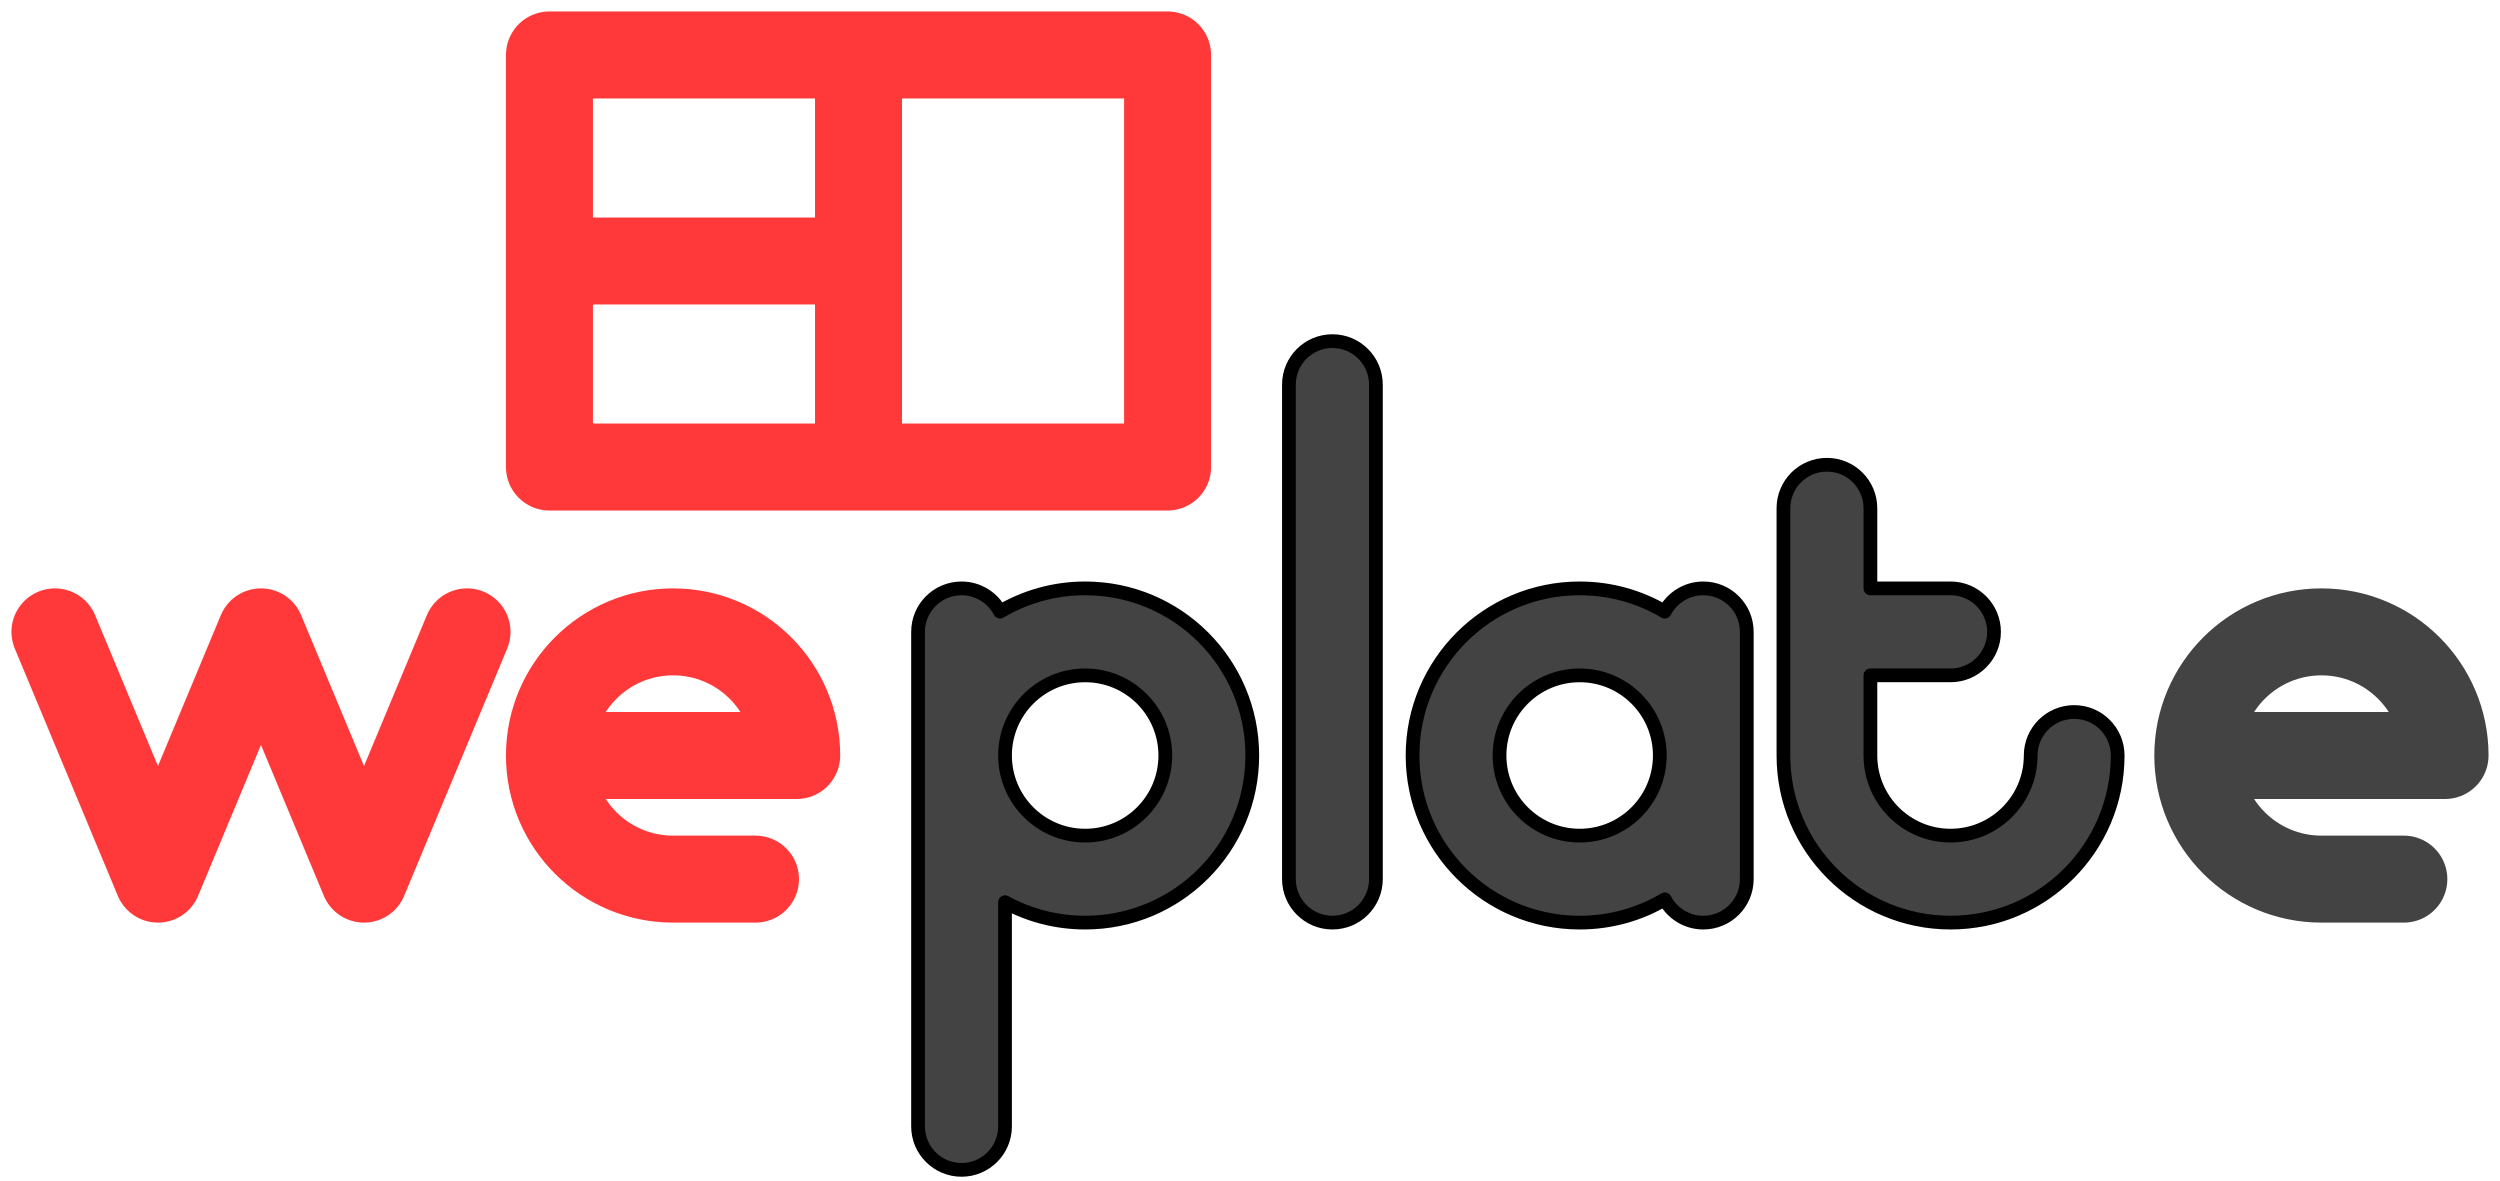 <svg width="182" height="86" viewBox="0 0 182 86" fill="none" xmlns="http://www.w3.org/2000/svg">
<path d="M4 46L11.5 64L19 46L26.5 64L34 46" stroke="#FF3939" stroke-width="6.332" stroke-linecap="round" stroke-linejoin="round"/>
<path d="M40 55C40 59.971 44.029 64 49 64H55M40 55C40 50.029 44.029 46 49 46C53.971 46 58 50.029 58 55H40Z" stroke="#FF3939" stroke-width="6.332" stroke-linecap="round" stroke-linejoin="round"/>
<path d="M160 55C160 59.971 164.029 64 169 64H175M160 55C160 50.029 164.029 46 169 46C173.971 46 178 50.029 178 55H160Z" stroke="#434343" stroke-width="6.332" stroke-linecap="round" stroke-linejoin="round"/>
<path fill-rule="evenodd" clip-rule="evenodd" d="M73.166 55C73.166 51.778 75.778 49.166 79 49.166C82.222 49.166 84.834 51.778 84.834 55C84.834 58.222 82.222 60.834 79 60.834C75.778 60.834 73.166 58.222 73.166 55ZM73.166 65.678C74.898 66.626 76.886 67.166 79 67.166C85.719 67.166 91.166 61.719 91.166 55C91.166 48.281 85.719 42.834 79 42.834C76.737 42.834 74.618 43.452 72.803 44.528C72.274 43.521 71.217 42.834 70 42.834C68.251 42.834 66.834 44.251 66.834 46V55V82C66.834 83.748 68.251 85.166 70 85.166C71.748 85.166 73.166 83.748 73.166 82V65.678Z" fill="#434343"/>
<path d="M73.166 65.678L73.406 65.24C73.251 65.155 73.063 65.158 72.911 65.248C72.759 65.338 72.666 65.501 72.666 65.678H73.166ZM72.803 44.528L72.361 44.761C72.425 44.882 72.535 44.972 72.667 45.009C72.799 45.046 72.941 45.028 73.058 44.958L72.803 44.528ZM79 48.666C75.501 48.666 72.666 51.502 72.666 55H73.666C73.666 52.054 76.054 49.666 79 49.666V48.666ZM85.334 55C85.334 51.502 82.498 48.666 79 48.666V49.666C81.946 49.666 84.334 52.054 84.334 55H85.334ZM79 61.334C82.498 61.334 85.334 58.498 85.334 55H84.334C84.334 57.946 81.946 60.334 79 60.334V61.334ZM72.666 55C72.666 58.498 75.501 61.334 79 61.334V60.334C76.054 60.334 73.666 57.946 73.666 55H72.666ZM79 66.666C76.972 66.666 75.066 66.149 73.406 65.24L72.925 66.117C74.729 67.104 76.8 67.666 79 67.666V66.666ZM90.666 55C90.666 61.443 85.443 66.666 79 66.666V67.666C85.995 67.666 91.666 61.995 91.666 55H90.666ZM79 43.334C85.443 43.334 90.666 48.557 90.666 55H91.666C91.666 48.005 85.995 42.334 79 42.334V43.334ZM73.058 44.958C74.798 43.926 76.829 43.334 79 43.334V42.334C76.645 42.334 74.438 42.977 72.548 44.098L73.058 44.958ZM70 43.334C71.024 43.334 71.914 43.911 72.361 44.761L73.246 44.295C72.633 43.13 71.41 42.334 70 42.334V43.334ZM67.334 46C67.334 44.528 68.528 43.334 70 43.334V42.334C67.975 42.334 66.334 43.975 66.334 46H67.334ZM67.334 55V46H66.334V55H67.334ZM67.334 82V55H66.334V82H67.334ZM70 84.666C68.528 84.666 67.334 83.472 67.334 82H66.334C66.334 84.024 67.975 85.666 70 85.666V84.666ZM72.666 82C72.666 83.472 71.472 84.666 70 84.666V85.666C72.024 85.666 73.666 84.024 73.666 82H72.666ZM72.666 65.678V82H73.666V65.678H72.666Z" fill="black"/>
<path fill-rule="evenodd" clip-rule="evenodd" d="M120.834 55C120.834 58.222 118.222 60.834 115 60.834C111.778 60.834 109.166 58.222 109.166 55C109.166 51.778 111.778 49.166 115 49.166C118.222 49.166 120.834 51.778 120.834 55ZM121.197 44.528C119.382 43.452 117.263 42.834 115 42.834C108.281 42.834 102.834 48.281 102.834 55C102.834 61.719 108.281 67.166 115 67.166C117.263 67.166 119.382 66.548 121.197 65.472C121.726 66.479 122.783 67.166 124 67.166C125.749 67.166 127.166 65.749 127.166 64L127.166 55L127.166 46C127.166 44.252 125.749 42.834 124 42.834C122.783 42.834 121.726 43.521 121.197 44.528Z" fill="#434343"/>
<path d="M121.197 44.528L120.942 44.959C121.059 45.028 121.201 45.047 121.333 45.01C121.465 44.972 121.575 44.882 121.639 44.761L121.197 44.528ZM121.197 65.472L121.639 65.239C121.575 65.118 121.464 65.028 121.333 64.991C121.201 64.954 121.059 64.972 120.942 65.042L121.197 65.472ZM115 61.334C118.498 61.334 121.334 58.498 121.334 55L120.334 55C120.334 57.946 117.946 60.334 115 60.334L115 61.334ZM108.666 55C108.666 58.498 111.502 61.334 115 61.334L115 60.334C112.054 60.334 109.666 57.946 109.666 55L108.666 55ZM115 48.666C111.502 48.666 108.666 51.502 108.666 55L109.666 55C109.666 52.054 112.054 49.666 115 49.666L115 48.666ZM121.334 55C121.334 51.502 118.498 48.666 115 48.666L115 49.666C117.946 49.666 120.334 52.054 120.334 55L121.334 55ZM115 43.334C117.171 43.334 119.202 43.927 120.942 44.959L121.452 44.098C119.562 42.978 117.355 42.334 115 42.334L115 43.334ZM103.334 55C103.334 48.557 108.557 43.334 115 43.334L115 42.334C108.005 42.334 102.334 48.005 102.334 55L103.334 55ZM115 66.666C108.557 66.666 103.334 61.443 103.334 55L102.334 55C102.334 61.995 108.005 67.666 115 67.666L115 66.666ZM120.942 65.042C119.202 66.074 117.171 66.666 115 66.666L115 67.666C117.355 67.666 119.562 67.023 121.452 65.902L120.942 65.042ZM124 66.666C122.976 66.666 122.086 66.089 121.639 65.239L120.754 65.705C121.367 66.87 122.59 67.666 124 67.666L124 66.666ZM126.666 64C126.666 65.472 125.472 66.666 124 66.666L124 67.666C126.025 67.666 127.666 66.025 127.666 64L126.666 64ZM126.666 55L126.666 64L127.666 64L127.666 55L126.666 55ZM126.666 46L126.666 55L127.666 55L127.666 46L126.666 46ZM124 43.334C125.472 43.334 126.666 44.528 126.666 46L127.666 46C127.666 43.976 126.025 42.334 124 42.334L124 43.334ZM121.639 44.761C122.086 43.912 122.976 43.334 124 43.334L124 42.334C122.59 42.334 121.367 43.131 120.754 44.296L121.639 44.761Z" fill="black"/>
<path fill-rule="evenodd" clip-rule="evenodd" d="M133 33.834C134.748 33.834 136.166 35.251 136.166 37V42.834H142C143.748 42.834 145.166 44.251 145.166 46C145.166 47.748 143.748 49.166 142 49.166H136.166V55C136.166 58.222 138.778 60.834 142 60.834C145.222 60.834 147.834 58.222 147.834 55C147.834 53.251 149.251 51.834 151 51.834C152.748 51.834 154.166 53.251 154.166 55C154.166 61.719 148.719 67.166 142 67.166C135.281 67.166 129.834 61.719 129.834 55V46V37C129.834 35.251 131.251 33.834 133 33.834Z" fill="#434343"/>
<path d="M136.166 42.834H135.666C135.666 43.11 135.889 43.334 136.166 43.334V42.834ZM136.166 49.166V48.666C135.889 48.666 135.666 48.889 135.666 49.166H136.166ZM136.666 37C136.666 34.975 135.024 33.334 133 33.334V34.334C134.472 34.334 135.666 35.528 135.666 37H136.666ZM136.666 42.834V37H135.666V42.834H136.666ZM142 42.334H136.166V43.334H142V42.334ZM145.666 46C145.666 43.975 144.024 42.334 142 42.334V43.334C143.472 43.334 144.666 44.528 144.666 46H145.666ZM142 49.666C144.024 49.666 145.666 48.024 145.666 46H144.666C144.666 47.472 143.472 48.666 142 48.666V49.666ZM136.166 49.666H142V48.666H136.166V49.666ZM136.666 55V49.166H135.666V55H136.666ZM142 60.334C139.054 60.334 136.666 57.946 136.666 55H135.666C135.666 58.498 138.502 61.334 142 61.334V60.334ZM147.334 55C147.334 57.946 144.946 60.334 142 60.334V61.334C145.498 61.334 148.334 58.498 148.334 55H147.334ZM151 51.334C148.975 51.334 147.334 52.975 147.334 55H148.334C148.334 53.528 149.528 52.334 151 52.334V51.334ZM154.666 55C154.666 52.975 153.024 51.334 151 51.334V52.334C152.472 52.334 153.666 53.528 153.666 55H154.666ZM142 67.666C148.995 67.666 154.666 61.995 154.666 55H153.666C153.666 61.443 148.443 66.666 142 66.666V67.666ZM129.334 55C129.334 61.995 135.005 67.666 142 67.666V66.666C135.557 66.666 130.334 61.443 130.334 55H129.334ZM129.334 46V55H130.334V46H129.334ZM129.334 37V46H130.334V37H129.334ZM133 33.334C130.975 33.334 129.334 34.975 129.334 37H130.334C130.334 35.528 131.528 34.334 133 34.334V33.334Z" fill="black"/>
<path fill-rule="evenodd" clip-rule="evenodd" d="M97 24.834C98.748 24.834 100.166 26.252 100.166 28V64C100.166 65.749 98.748 67.166 97 67.166C95.251 67.166 93.834 65.749 93.834 64V28C93.834 26.252 95.251 24.834 97 24.834Z" fill="#434343"/>
<path d="M100.666 28C100.666 25.976 99.024 24.334 97 24.334V25.334C98.472 25.334 99.666 26.528 99.666 28H100.666ZM100.666 64V28H99.666V64H100.666ZM97 67.666C99.024 67.666 100.666 66.025 100.666 64H99.666C99.666 65.472 98.472 66.666 97 66.666V67.666ZM93.334 64C93.334 66.025 94.975 67.666 97 67.666V66.666C95.528 66.666 94.334 65.472 94.334 64H93.334ZM93.334 28V64H94.334V28H93.334ZM97 24.334C94.975 24.334 93.334 25.976 93.334 28H94.334C94.334 26.528 95.528 25.334 97 25.334V24.334Z" fill="black"/>
<path d="M62.5 4H85V34H62.5M62.5 4H40V19M62.5 4V19M62.5 34H40V19M62.5 34V19M62.5 19H40" stroke="#FF3939" stroke-width="6.332" stroke-linecap="round" stroke-linejoin="round"/>
</svg>
